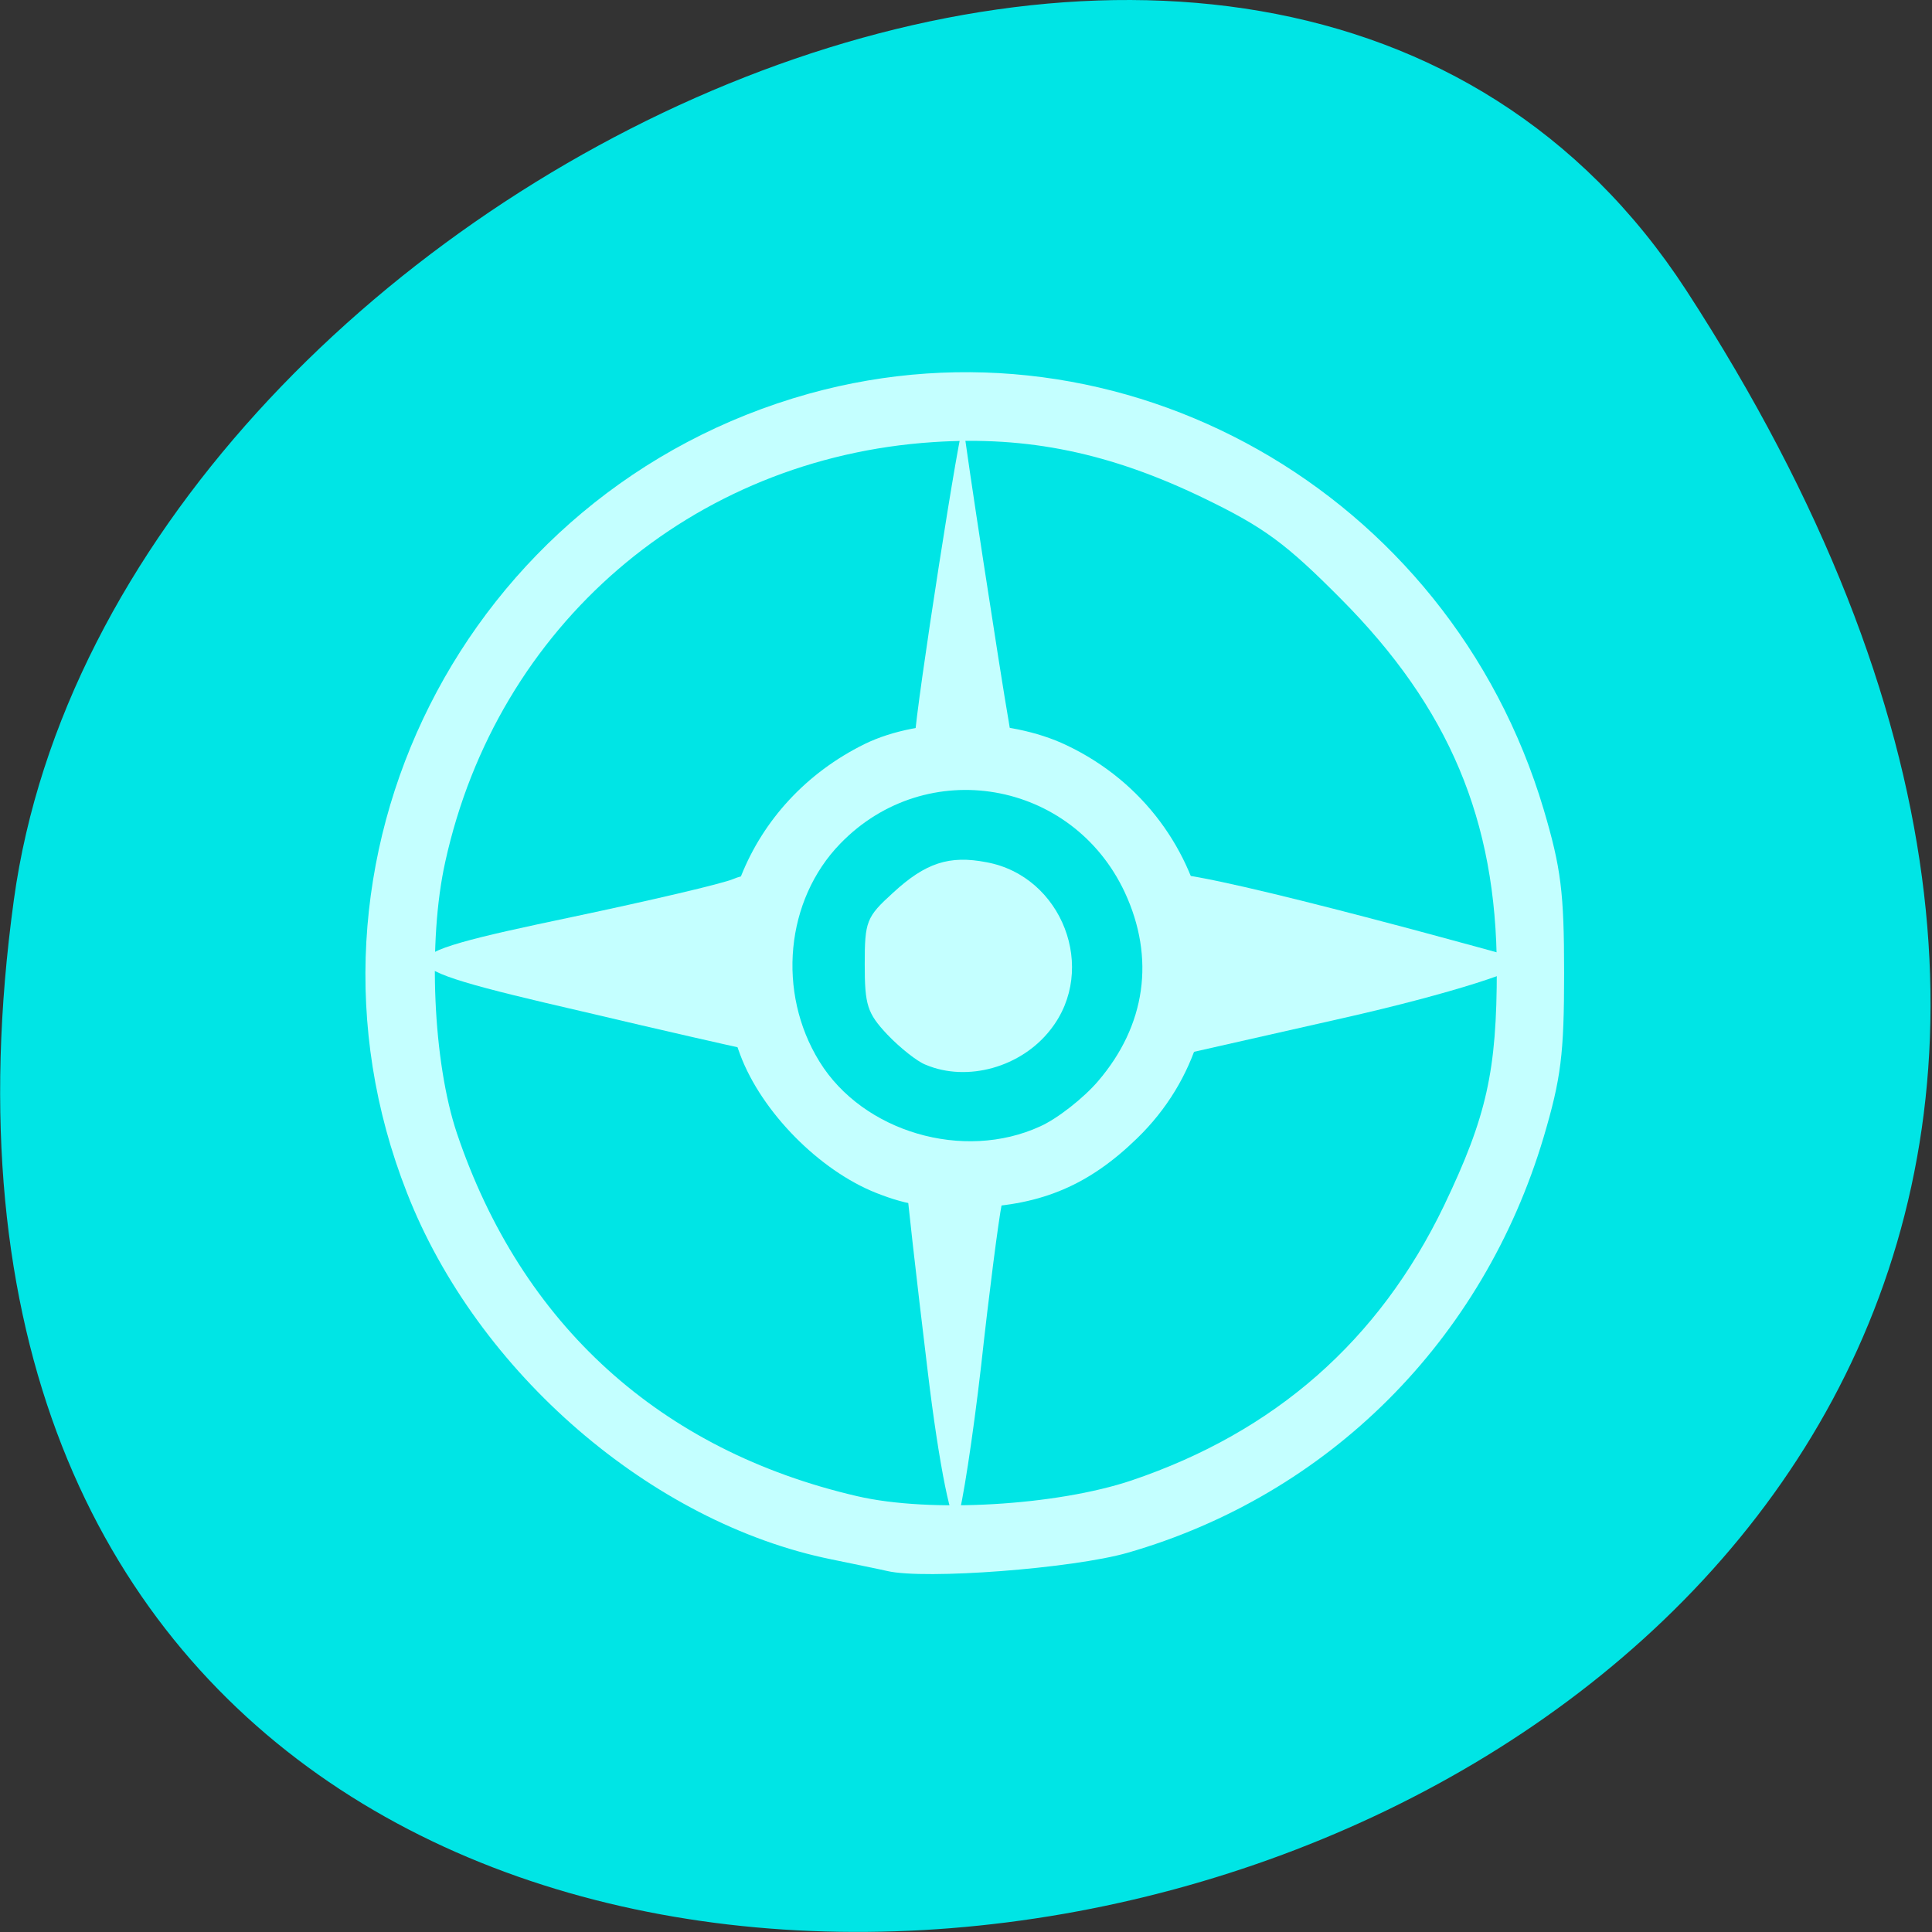
<svg xmlns="http://www.w3.org/2000/svg" xmlns:xlink="http://www.w3.org/1999/xlink" width="24px" height="24px" viewBox="0 0 24 24" version="1.1">
<rect x="0" y="0" width="24" height="24" fill="#333333" stroke="none"/>
<g id="surface1">
<path style=" stroke:none;fill-rule:nonzero;fill:rgb(0%,89.804%,89.804%);fill-opacity:1;" d="M 20.949 3.609 C 34.676 24.742 -2.816 32.914 0.172 11.18 C 1.391 2.316 15.695 -4.469 20.949 3.609 Z M 20.949 3.609 "/>
<path style=" stroke:none;fill-rule:nonzero;fill:rgb(76.863%,100%,100%);fill-opacity:1;" d="M 11.023 19.516 C 10.922 19.492 10.609 19.43 10.328 19.371 C 8.094 18.918 5.926 17.047 5.055 14.816 C 3.438 10.703 5.766 6.086 10.047 4.891 C 13.938 3.809 18 6.105 19.176 10.055 C 19.391 10.781 19.43 11.082 19.43 12.09 C 19.43 13.098 19.391 13.398 19.176 14.125 C 18.422 16.656 16.504 18.57 14.008 19.289 C 13.328 19.484 11.492 19.625 11.023 19.516 Z M 14.055 18.391 C 15.836 17.789 17.129 16.656 17.938 14.977 C 18.469 13.867 18.594 13.305 18.594 12.039 C 18.59 10.188 18 8.789 16.656 7.438 C 15.973 6.75 15.703 6.551 14.953 6.188 C 13.789 5.625 12.766 5.414 11.594 5.492 C 8.594 5.688 6.176 7.77 5.531 10.707 C 5.312 11.688 5.379 13.195 5.676 14.078 C 6.477 16.453 8.203 18.02 10.648 18.586 C 11.555 18.797 13.125 18.703 14.055 18.391 Z M 14.055 18.391 "/>
<path style=" stroke:none;fill-rule:nonzero;fill:rgb(76.863%,100%,100%);fill-opacity:1;" d="M 10.887 14.82 C 10.176 14.539 9.461 13.812 9.195 13.102 C 8.629 11.594 9.281 9.961 10.742 9.242 C 11.43 8.906 12.523 8.91 13.25 9.258 C 15.172 10.172 15.625 12.688 14.125 14.141 C 13.531 14.719 12.945 14.969 12.117 15 C 11.566 15.016 11.285 14.977 10.887 14.82 Z M 12.922 13.992 C 13.133 13.898 13.461 13.641 13.641 13.43 C 14.234 12.738 14.352 11.902 13.973 11.086 C 13.32 9.688 11.508 9.375 10.438 10.48 C 9.758 11.18 9.648 12.328 10.18 13.188 C 10.719 14.062 11.969 14.43 12.922 13.992 Z M 12.922 13.992 "/>
<path style=" stroke:none;fill-rule:nonzero;fill:rgb(76.863%,100%,100%);fill-opacity:1;" d="M 11.523 17.023 C 11.379 15.836 11.262 14.797 11.262 14.711 C 11.262 14.625 11.547 14.551 11.898 14.551 C 12.43 14.551 12.516 14.617 12.445 14.953 C 12.402 15.172 12.285 16.078 12.188 16.965 C 12.086 17.852 11.953 18.711 11.895 18.875 C 11.836 19.043 11.664 18.211 11.523 17.023 Z M 11.523 17.023 "/>
<path style=" stroke:none;fill-rule:nonzero;fill:rgb(76.863%,100%,100%);fill-opacity:1;" d="M 11.5 13.227 C 11.395 13.188 11.18 13.016 11.023 12.852 C 10.773 12.586 10.742 12.484 10.742 11.98 C 10.742 11.445 10.762 11.391 11.094 11.09 C 11.496 10.719 11.793 10.621 12.254 10.711 C 13.195 10.883 13.641 12.039 13.051 12.789 C 12.688 13.258 12.016 13.445 11.5 13.227 Z M 11.5 13.227 "/>
<path style=" stroke:none;fill-rule:nonzero;fill:rgb(76.863%,100%,100%);fill-opacity:1;" d="M 11.363 9.176 C 11.375 8.805 11.949 5.117 11.969 5.289 C 11.984 5.488 12.43 8.391 12.531 8.965 C 12.605 9.395 12.555 9.438 11.984 9.438 C 11.578 9.438 11.359 9.344 11.363 9.172 Z M 11.363 9.176 "/>
<path style=" stroke:none;fill-rule:nonzero;fill:rgb(76.863%,100%,100%);fill-opacity:1;" d="M 14.293 12.023 C 14.293 11.098 14.344 10.859 14.547 10.855 C 15.094 10.848 18.953 11.93 18.953 11.93 C 19.016 12.027 17.992 12.352 16.68 12.648 L 14.293 13.188 Z M 14.293 12.023 "/>
<path style=" stroke:none;fill-rule:nonzero;fill:rgb(76.863%,100%,100%);fill-opacity:1;" d="M 7.223 12.562 C 4.656 11.969 4.652 11.906 7.109 11.391 C 8.07 11.188 8.977 10.977 9.113 10.918 C 9.352 10.82 9.367 10.887 9.367 11.93 C 9.367 12.691 9.32 13.039 9.227 13.023 C 9.148 13.008 8.25 12.805 7.223 12.562 Z M 7.223 12.562 "/>
</g>
</svg>
